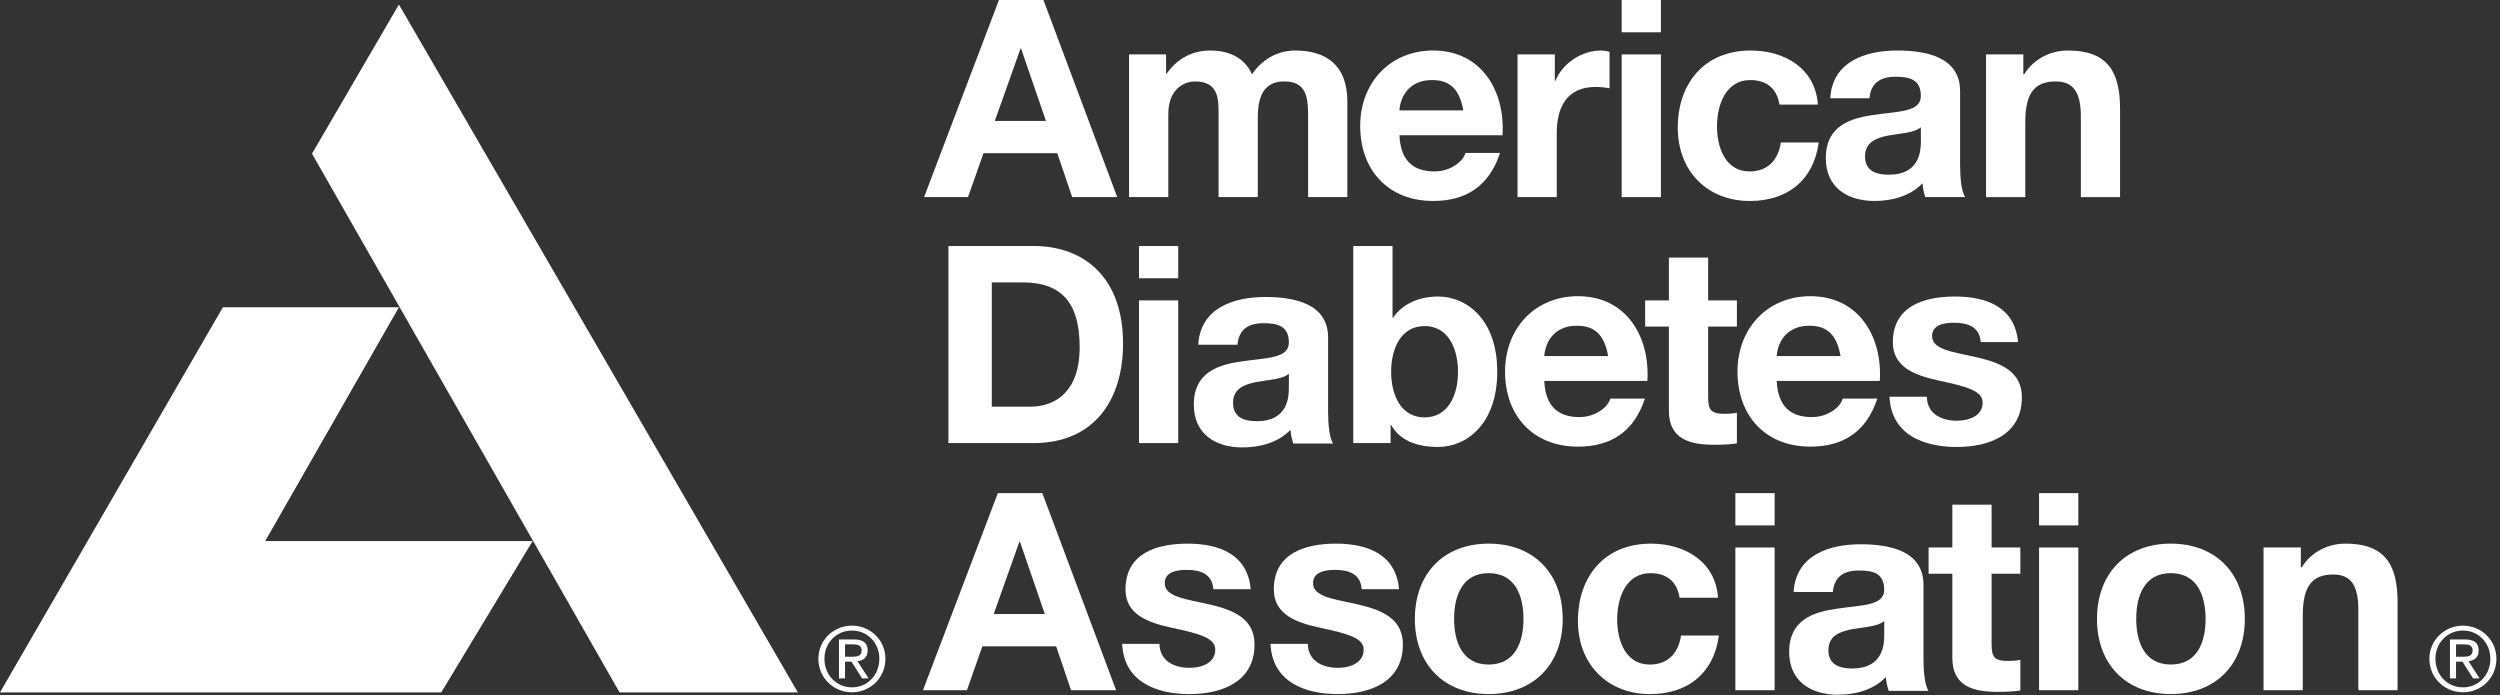 <svg width="169" height="47" viewBox="0 0 169 47" xmlns="http://www.w3.org/2000/svg"><rect x="0" y="0" width="169" height="47" fill="#333333" stroke="none"/><title>Group</title><desc>Created with Sketch.</desc><g fill="#fff"><path d="M166.498 42.625c1.043 0 1.85.832 1.85 1.909 0 1.101-.808 1.932-1.85 1.932-1.054 0-1.862-.831-1.862-1.932 0-1.077.808-1.909 1.862-1.909v-.331c-1.235 0-2.272.969-2.272 2.24 0 1.294 1.037 2.264 2.272 2.264 1.23 0 2.26-.97 2.26-2.264 0-1.271-1.03-2.24-2.26-2.24v.331"/><path d="M166.028 43.558h.543c.277 0 .578.055.578.404 0 .415-.331.434-.692.434h-.428v.331h.434l.717 1.132h.44l-.754-1.163c.392-.042.693-.241.693-.717 0-.505-.296-.752-.922-.752h-1.019v2.631h.41v-2.3"/><path d="M100.632 38.745c1.812 0 2.354 1.549 2.354 3.098 0 1.53-.542 3.079-2.354 3.079-1.794 0-2.335-1.549-2.335-3.079 0-1.549.542-3.098 2.335-3.098v-1.996c-3.027 0-4.987 2.015-4.987 5.094 0 3.06 1.961 5.075 4.987 5.075 3.045 0 5.006-2.015 5.006-5.075 0-3.079-1.961-5.094-5.006-5.094v1.996"/><path d="M130.027 39.535c0-2.314-2.317-2.742-4.24-2.742-2.167 0-4.39.746-4.539 3.228h2.652c.093-1.045.747-1.455 1.756-1.455.933 0 1.718.168 1.718 1.306 0 1.082-1.512 1.025-3.138 1.268-1.644.224-3.288.747-3.288 2.929 0 1.979 1.458 2.893 3.288 2.893 1.177 0 2.41-.317 3.25-1.194.018.317.093.634.187.933h2.69c-.243-.392-.336-1.269-.336-2.147l-2.653-1.586c0 .578-.075 2.221-2.148 2.221-.859 0-1.625-.243-1.625-1.232 0-.971.747-1.251 1.569-1.418.822-.15 1.756-.169 2.204-.56v.989l2.653 1.586v-5.019"/><path d="M89.78 22.82c0-2.315-2.316-2.743-4.241-2.743-2.166 0-4.389.746-4.539 3.228h2.653c.093-1.045.747-1.455 1.755-1.455.934 0 1.719.168 1.719 1.306 0 1.082-1.513 1.026-3.138 1.268-1.644.224-3.288.747-3.288 2.93 0 1.978 1.458 2.892 3.288 2.892 1.177 0 2.409-.317 3.25-1.194.018.317.093.635.186.933h2.691c-.243-.392-.336-1.269-.336-2.146l-2.653-1.586c0 .578-.075 2.221-2.148 2.221-.859 0-1.625-.243-1.625-1.232 0-.97.747-1.25 1.569-1.418.821-.15 1.755-.168 2.204-.56v.989l2.653 1.586v-5.019"/><path d="M127.074 25.751c.187-2.967-1.401-5.728-4.689-5.728-2.933 0-4.931 2.202-4.931 5.094 0 2.985 1.886 5.075 4.931 5.075 2.186 0 3.774-.971 4.521-3.247h-2.334c-.168.598-1.027 1.25-2.092 1.25-1.476 0-2.298-.764-2.373-2.444v-1.68c.037-.746.523-2.052 2.205-2.052 1.289 0 1.868.709 2.111 2.052h-4.315v1.68h6.967"/><path d="M111.362 25.751c.187-2.967-1.401-5.728-4.689-5.728-2.933 0-4.931 2.202-4.931 5.094 0 2.985 1.886 5.075 4.931 5.075 2.186 0 3.774-.971 4.521-3.247h-2.334c-.169.598-1.027 1.25-2.092 1.25-1.476 0-2.298-.764-2.373-2.444v-1.68c.037-.746.522-2.052 2.205-2.052 1.289 0 1.868.709 2.111 2.052h-4.315v1.68h6.967"/><path d="M71.471 10.356l1.009 2.967h3.045l-4.987-13.323h-3.008l-5.062 13.323h2.97l1.047-2.967.766-2.183 1.737-4.889h.037l1.681 4.889h-3.456l-.766 2.183h4.987"/><path d="M76.324 3.677h2.503v1.305h.037c.691-.989 1.7-1.567 2.952-1.567 1.214 0 2.297.448 2.82 1.605.561-.839 1.569-1.605 2.914-1.605 2.055 0 3.531.952 3.531 3.452v6.456h-2.653v-5.467c0-1.287-.112-2.351-1.625-2.351-1.495 0-1.775 1.232-1.775 2.444v5.374h-2.652v-5.411c0-1.12.075-2.408-1.606-2.408-.522 0-1.793.336-1.793 2.221v5.598h-2.653v-9.647"/><path d="M101.57 9.143c.186-2.967-1.401-5.728-4.689-5.728-2.933 0-4.932 2.202-4.932 5.094 0 2.986 1.887 5.076 4.932 5.076 2.185 0 3.774-.971 4.521-3.248h-2.335c-.168.598-1.027 1.251-2.092 1.251-1.476 0-2.298-.765-2.373-2.445v-1.679c.037-.747.523-2.053 2.205-2.053 1.289 0 1.869.709 2.112 2.053h-4.316v1.679h6.968"/><path d="M102.585 3.677h2.522v1.791h.037c.486-1.212 1.794-2.053 3.082-2.053.187 0 .411.037.579.093v2.463c-.243-.056-.635-.093-.953-.093-1.943 0-2.615 1.399-2.615 3.097v4.348h-2.653v-9.647"/><path d="M109.624 13.324h2.652v-9.647h-2.652z"/><path d="M109.624 2.183h2.652v-2.183h-2.652z"/><path d="M120.29 7.072c-.168-1.082-.859-1.66-1.961-1.66-1.701 0-2.26 1.716-2.26 3.135 0 1.381.542 3.042 2.204 3.042 1.233 0 1.943-.784 2.112-1.96h2.559c-.336 2.556-2.112 3.957-4.651 3.957-2.914 0-4.876-2.053-4.876-4.946 0-3.004 1.794-5.225 4.932-5.225 2.28 0 4.371 1.194 4.54 3.657h-2.597"/><path d="M132.503 6.158c0-2.314-2.317-2.743-4.241-2.743-2.166 0-4.389.746-4.539 3.229h2.653c.093-1.046.747-1.456 1.755-1.456.934 0 1.719.168 1.719 1.306 0 1.082-1.513 1.026-3.138 1.269-1.644.223-3.288.746-3.288 2.929 0 1.978 1.457 2.893 3.288 2.893 1.176 0 2.409-.317 3.25-1.194.018.317.093.634.186.932h2.691c-.243-.391-.336-1.268-.336-2.146l-2.653-1.586c0 .578-.075 2.22-2.148 2.22-.859 0-1.626-.242-1.626-1.231 0-.971.747-1.251 1.569-1.419.822-.15 1.756-.168 2.205-.56v.99l2.653 1.586v-5.019"/><path d="M134.256 3.677h2.522v1.343h.056c.673-1.082 1.831-1.605 2.952-1.605 2.821 0 3.531 1.586 3.531 3.975v5.934h-2.652v-5.448c0-1.586-.468-2.37-1.701-2.37-1.438 0-2.055.803-2.055 2.761v5.057h-2.652v-9.647"/><path d="M64.112 16.629h5.754c3.456 0 6.052 2.165 6.052 6.587 0 3.863-1.98 6.736-6.052 6.736h-5.754l2.933-2.463h2.616c1.701 0 3.325-1.045 3.325-3.993 0-2.687-.934-4.404-3.849-4.404h-2.092v8.397l-2.933 2.463v-13.323"/><path d="M76.996 29.953h2.652v-9.647h-2.652z"/><path d="M76.996 18.812h2.652v-2.183h-2.652z"/><path d="M98.561 25.138c0-1.623-.691-3.097-2.26-3.097s-2.26 1.474-2.26 3.097c0 1.605.691 3.079 2.26 3.079s2.26-1.474 2.26-3.079l2.653-.018c0 3.545-2.074 5.094-3.998 5.094-1.419 0-2.595-.43-3.175-1.493h-.037v1.232h-2.522v-13.323h2.653v4.852h.036c.654-.989 1.849-1.437 3.045-1.437 1.924 0 3.998 1.549 3.998 5.076l-2.653.018"/><path d="M115.471 20.306h1.943v1.773h-1.943v4.777c0 .895.224 1.119 1.121 1.119.28 0 .542-.019.822-.075v2.072c-.448.074-1.027.093-1.551.093-1.625 0-3.045-.373-3.045-2.295v-5.691h-1.606v-1.773h1.606v-2.893h2.653v2.893"/><path d="M130.253 26.818c.019 1.157.99 1.623 2.036 1.623.766 0 1.738-.298 1.738-1.231 0-.803-1.102-1.083-3.007-1.493-1.533-.336-3.064-.877-3.064-2.574 0-2.463 2.13-3.098 4.204-3.098 2.111 0 4.053.709 4.259 3.079h-2.523c-.074-1.026-.858-1.306-1.812-1.306-.597 0-1.475.112-1.475.896 0 .952 1.494 1.082 3.007 1.437 1.551.355 3.063.914 3.063 2.706 0 2.537-2.204 3.359-4.408 3.359-2.242 0-4.427-.84-4.539-3.396h2.522"/><path d="M71.396 43.69l1.008 2.968h3.045l-4.987-13.323h-3.007l-5.062 13.323h2.97l1.046-2.968.766-2.182 1.737-4.89h.037l1.681 4.89h-3.456l-.766 2.182h4.988"/><path d="M78.38 43.522c.018 1.158.99 1.624 2.036 1.624.766 0 1.737-.298 1.737-1.232 0-.802-1.101-1.082-3.007-1.492-1.532-.337-3.063-.878-3.063-2.575 0-2.463 2.13-3.097 4.203-3.097 2.111 0 4.054.709 4.26 3.078h-2.523c-.075-1.025-.859-1.305-1.812-1.305-.597 0-1.476.111-1.476.896 0 .952 1.495 1.082 3.007 1.436 1.551.355 3.064.915 3.064 2.706 0 2.538-2.205 3.359-4.408 3.359-2.242 0-4.428-.839-4.539-3.396h2.522"/><path d="M88.408 43.522c.019 1.158.99 1.624 2.037 1.624.765 0 1.737-.298 1.737-1.232 0-.802-1.102-1.082-3.007-1.492-1.532-.337-3.064-.878-3.064-2.575 0-2.463 2.13-3.097 4.204-3.097 2.111 0 4.053.709 4.259 3.078h-2.522c-.075-1.025-.859-1.305-1.812-1.305-.598 0-1.476.111-1.476.896 0 .952 1.494 1.082 3.007 1.436 1.551.355 3.064.915 3.064 2.706 0 2.538-2.205 3.359-4.409 3.359-2.241 0-4.427-.839-4.539-3.396h2.522"/><path d="M113.541 40.407c-.168-1.083-.859-1.661-1.961-1.661-1.701 0-2.26 1.717-2.26 3.135 0 1.381.542 3.043 2.204 3.043 1.233 0 1.944-.785 2.112-1.96h2.559c-.337 2.556-2.112 3.956-4.652 3.956-2.913 0-4.875-2.053-4.875-4.945 0-3.004 1.794-5.225 4.932-5.225 2.28 0 4.371 1.194 4.539 3.657h-2.596"/><path d="M117.311 46.658h2.653v-9.647h-2.653z"/><path d="M117.311 35.518h2.653v-2.183h-2.653z"/><path d="M134.632 37.01h1.943v1.773h-1.943v4.777c0 .896.224 1.12 1.121 1.12.28 0 .542-.019.822-.075v2.071c-.448.075-1.027.093-1.551.093-1.625 0-3.045-.373-3.045-2.294v-5.692h-1.606v-1.773h1.606v-2.892h2.653v2.892"/><path d="M137.841 46.658h2.653v-9.647h-2.653z"/><path d="M137.841 35.518h2.653v-2.183h-2.653z"/><path d="M146.744 38.745c1.812 0 2.354 1.549 2.354 3.098 0 1.53-.542 3.079-2.354 3.079-1.794 0-2.335-1.549-2.335-3.079 0-1.549.542-3.098 2.335-3.098v-1.996c-3.027 0-4.987 2.015-4.987 5.094 0 3.06 1.961 5.075 4.987 5.075 3.045 0 5.006-2.015 5.006-5.075 0-3.079-1.961-5.094-5.006-5.094v1.996"/><path d="M153.014 37.01h2.522v1.344h.057c.672-1.083 1.83-1.605 2.951-1.605 2.821 0 3.531 1.586 3.531 3.974v5.934h-2.652v-5.449c0-1.586-.467-2.37-1.701-2.37-1.437 0-2.054.803-2.054 2.762v5.057h-2.653v-9.647"/><path d="M57.594 42.625c1.043 0 1.85.832 1.85 1.909 0 1.101-.808 1.932-1.85 1.932-1.054 0-1.862-.831-1.862-1.932 0-1.077.808-1.909 1.862-1.909v-.331c-1.236 0-2.272.969-2.272 2.24 0 1.294 1.036 2.264 2.272 2.264 1.229 0 2.26-.97 2.26-2.264 0-1.271-1.031-2.24-2.26-2.24v.331"/><path d="M57.124 43.558h.543c.278 0 .579.055.579.404 0 .415-.331.434-.693.434h-.428v.331h.434l.717 1.132h.44l-.753-1.163c.392-.042.692-.241.692-.717 0-.505-.295-.752-.922-.752h-1.018v2.631h.409v-2.3"/><path d="M26.967 20.773h-11.901l-15.066 26.034h29.829l6.177-10.233h-18.078l9.039-15.802"/><path d="M21.091 10.389l20.791 36.418h12.053l-26.968-46.502-5.876 10.084"/></g></svg>